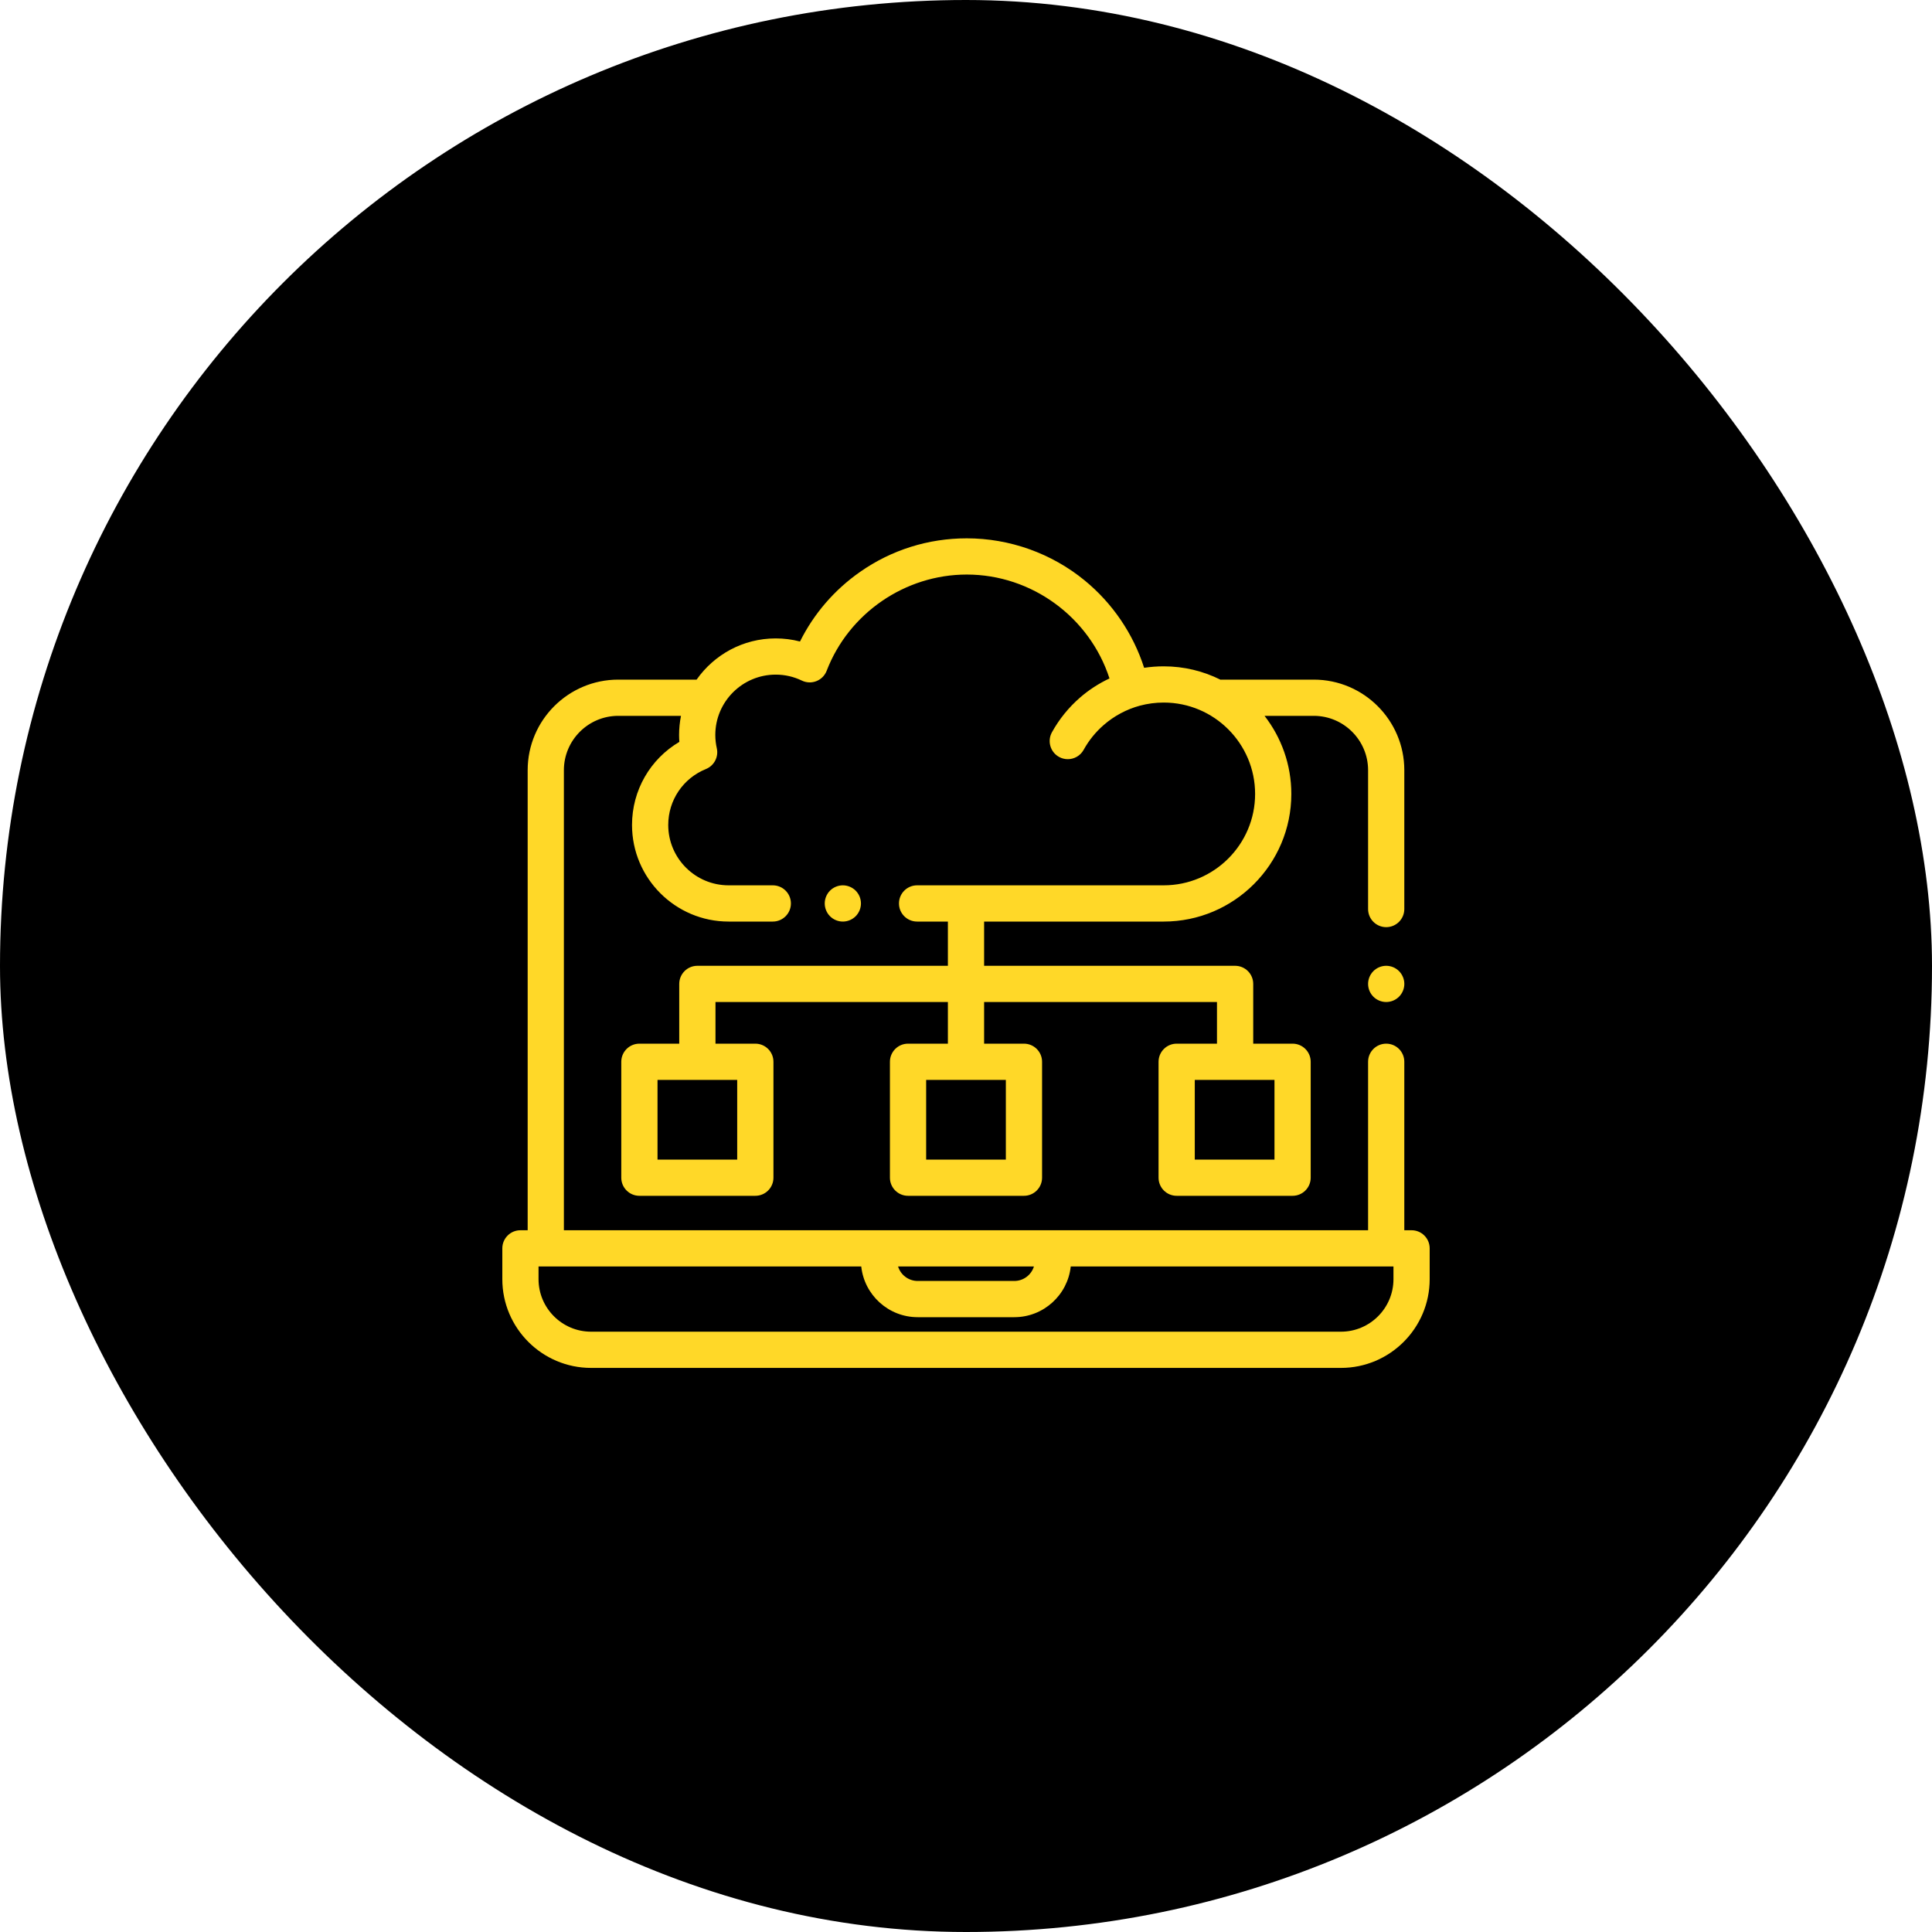 <svg width="75" height="75" viewBox="0 0 75 75" fill="none" xmlns="http://www.w3.org/2000/svg">
<rect width="75" height="75" rx="37.5" fill="black"/>
<g clip-path="url(#clip0_2101_2227)">
<path d="M54.797 47.758H54.515V41.218C54.515 40.83 54.201 40.515 53.812 40.515C53.424 40.515 53.109 40.83 53.109 41.218V47.758H21.89V29.899C21.89 28.736 22.837 27.789 24 27.789H26.436C26.388 28.03 26.362 28.278 26.362 28.532C26.362 28.621 26.366 28.711 26.372 28.8C25.241 29.468 24.535 30.681 24.535 32.025C24.535 34.093 26.217 35.775 28.284 35.775H30C30.388 35.775 30.703 35.46 30.703 35.072C30.703 34.683 30.388 34.368 30 34.368H28.284C26.992 34.368 25.941 33.317 25.941 32.025C25.941 31.067 26.516 30.214 27.404 29.854C27.723 29.724 27.902 29.384 27.826 29.048C27.788 28.877 27.768 28.704 27.768 28.532C27.768 27.24 28.82 26.189 30.112 26.189C30.468 26.189 30.811 26.267 31.129 26.421C31.306 26.506 31.511 26.514 31.693 26.441C31.876 26.369 32.02 26.223 32.091 26.04C32.949 23.806 35.135 22.304 37.529 22.304C40.061 22.304 42.303 23.969 43.07 26.337C42.657 26.531 42.27 26.781 41.926 27.08C41.485 27.464 41.118 27.917 40.836 28.427C40.648 28.767 40.772 29.195 41.111 29.383C41.219 29.443 41.336 29.471 41.451 29.471C41.699 29.471 41.939 29.34 42.067 29.108C42.269 28.742 42.532 28.417 42.849 28.142C43.252 27.791 43.737 27.532 44.251 27.394C44.551 27.314 44.861 27.273 45.175 27.273C47.131 27.273 48.723 28.864 48.723 30.821C48.723 32.777 47.131 34.368 45.175 34.368H35.602C35.213 34.368 34.898 34.683 34.898 35.072C34.898 35.46 35.213 35.775 35.602 35.775H36.797V37.492H27.072C26.683 37.492 26.368 37.807 26.368 38.196V40.515H24.822C24.433 40.515 24.118 40.83 24.118 41.218V45.718C24.118 46.106 24.433 46.421 24.822 46.421H29.322C29.71 46.421 30.025 46.106 30.025 45.718V41.218C30.025 40.83 29.71 40.515 29.322 40.515H27.775V38.899H36.797V40.515H35.25C34.861 40.515 34.547 40.83 34.547 41.218V45.718C34.547 46.106 34.861 46.421 35.25 46.421H39.75C40.138 46.421 40.453 46.106 40.453 45.718V41.218C40.453 40.83 40.138 40.515 39.75 40.515H38.203V38.899H47.243V40.515H45.678C45.29 40.515 44.975 40.83 44.975 41.218V45.718C44.975 46.106 45.29 46.421 45.678 46.421H50.178C50.566 46.421 50.881 46.106 50.881 45.718V41.218C50.881 40.83 50.566 40.515 50.178 40.515H48.65V38.196C48.65 37.807 48.335 37.492 47.946 37.492H38.203V35.775H45.175C47.907 35.775 50.129 33.552 50.129 30.821C50.129 29.679 49.74 28.628 49.089 27.789H51C52.163 27.789 53.109 28.736 53.109 29.899V35.289C53.109 35.677 53.424 35.992 53.812 35.992C54.2 35.992 54.515 35.677 54.515 35.289V29.899C54.515 27.96 52.938 26.383 51 26.383H47.446C47.424 26.383 47.402 26.384 47.38 26.386C46.715 26.054 45.967 25.867 45.175 25.867C44.919 25.867 44.666 25.886 44.415 25.924C43.992 24.604 43.188 23.418 42.105 22.531C40.819 21.478 39.194 20.898 37.528 20.898C36.038 20.898 34.606 21.348 33.389 22.2C32.39 22.899 31.593 23.824 31.056 24.903C30.75 24.823 30.434 24.783 30.111 24.783C28.843 24.783 27.721 25.416 27.042 26.383H24C22.061 26.383 20.484 27.96 20.484 29.899V47.758H20.203C19.815 47.758 19.5 48.073 19.5 48.461V49.657C19.5 51.556 21.046 53.102 22.945 53.102H52.055C53.955 53.102 55.5 51.556 55.5 49.657V48.461C55.5 48.073 55.185 47.758 54.797 47.758ZM28.618 41.921V45.015H25.525V41.921H28.618ZM39.047 41.921V45.015H35.953V41.921H39.047ZM49.475 41.921V45.015H46.381V41.921H49.475ZM40.137 49.164C40.037 49.49 39.733 49.727 39.375 49.727H35.625C35.267 49.727 34.963 49.49 34.863 49.164H40.137ZM54.094 49.657C54.094 50.781 53.179 51.696 52.055 51.696H22.945C21.821 51.696 20.906 50.781 20.906 49.657V49.164H21.187H33.434C33.551 50.269 34.489 51.133 35.625 51.133H39.375C40.511 51.133 41.449 50.269 41.566 49.164H53.812H54.094V49.657Z" fill="#FFD828"/>
<path d="M54.309 37.698C54.179 37.567 53.997 37.492 53.812 37.492C53.627 37.492 53.446 37.567 53.315 37.698C53.184 37.83 53.109 38.011 53.109 38.195C53.109 38.38 53.184 38.562 53.315 38.692C53.446 38.824 53.628 38.898 53.812 38.898C53.997 38.898 54.178 38.824 54.309 38.692C54.44 38.562 54.516 38.381 54.516 38.195C54.516 38.011 54.44 37.83 54.309 37.698Z" fill="#FFD828"/>
<path d="M33.216 34.574C33.085 34.444 32.904 34.368 32.719 34.368C32.534 34.368 32.352 34.444 32.222 34.574C32.091 34.705 32.016 34.886 32.016 35.071C32.016 35.257 32.091 35.438 32.222 35.569C32.352 35.7 32.534 35.775 32.719 35.775C32.904 35.775 33.085 35.7 33.216 35.569C33.347 35.438 33.422 35.257 33.422 35.071C33.422 34.886 33.347 34.705 33.216 34.574Z" fill="#FFD828"/>
</g>
<defs>
<clipPath id="clip0_2101_2227">
<rect width="36" height="36" fill="white" transform="translate(19.5 19)"/>
</clipPath>
</defs>
</svg>
